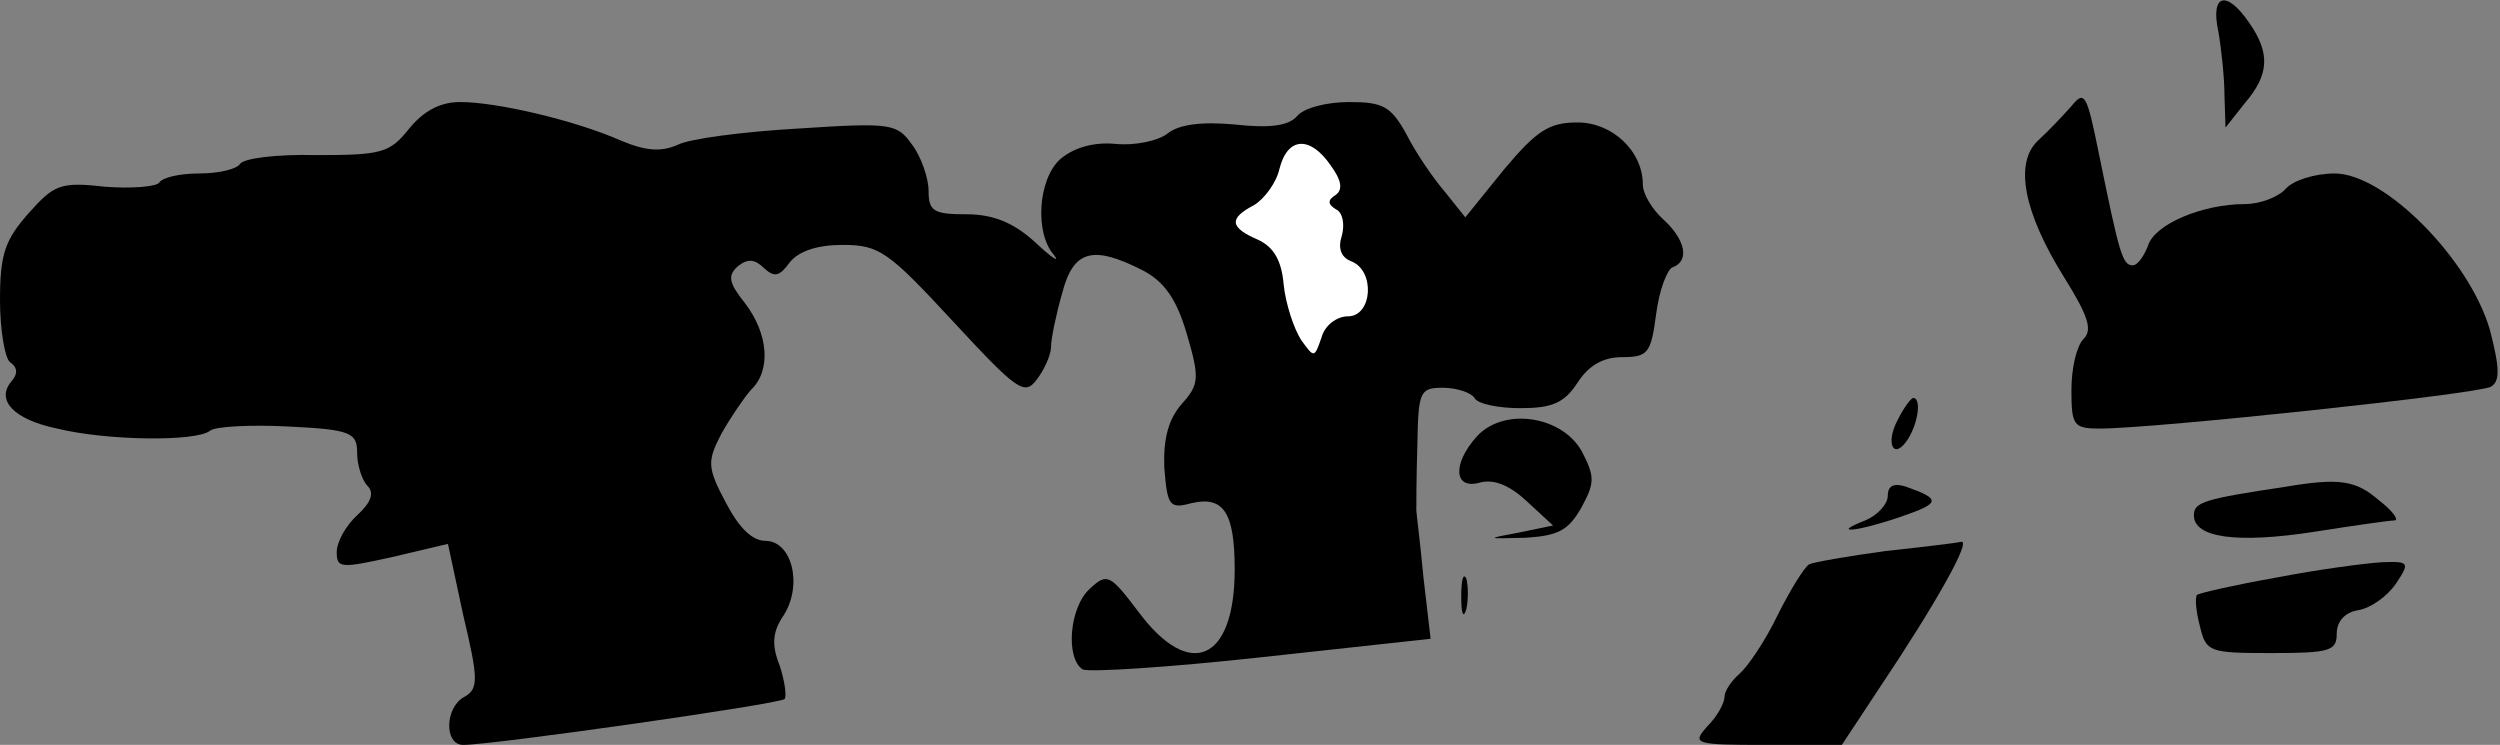 <?xml version="1.0" standalone="no"?>
<!DOCTYPE svg PUBLIC "-//W3C//DTD SVG 20010904//EN"
 "http://www.w3.org/TR/2001/REC-SVG-20010904/DTD/svg10.dtd">
<svg version="1.0" xmlns="http://www.w3.org/2000/svg"
 width="245pt" height="73pt" viewBox="0 0 245 73"
 preserveAspectRatio="xMidYMid meet">
<rect x="0" y="0" width="245" height="73" fill="#808080" stroke="none"/>
<g transform="translate(0,73) scale(0.1,-0.1)"
fill="#000000" stroke="none">
<path fill="#000000" stroke="none" d="M2174 699 c3 -17 6 -46 6 -63 l1 -31
19 24 c24 28 25 49 4 79 -22 32 -38 28 -30 -9z"/>
<path fill="#000000" stroke="none" d="M2030 626 c-8 -9 -23 -25 -33 -34 -23
-22 -14 -70 26 -134 23 -37 28 -51 19 -60 -7 -7 -12 -29 -12 -50 0 -35 2 -38
28 -38 53 0 372 34 383 41 9 5 9 18 -1 56 -20 69 -103 153 -152 153 -20 0 -41
-7 -48 -15 -7 -8 -25 -15 -40 -15 -42 0 -89 -20 -95 -41 -4 -10 -10 -19 -15
-19 -10 0 -13 11 -33 109 -12 59 -14 63 -27 47z"/>
<path fill="#000000" stroke="none" d="M401 604 c-19 -24 -27 -26 -91 -26 -38
1 -72 -3 -75 -9 -4 -5 -21 -9 -40 -9 -19 0 -36 -4 -39 -9 -3 -4 -27 -6 -53 -4
-44 5 -50 2 -75 -26 -23 -26 -28 -40 -28 -85 0 -30 5 -58 10 -61 7 -5 8 -11 1
-19 -15 -18 2 -37 45 -46 49 -12 137 -13 150 -2 5 4 39 6 77 4 61 -3 67 -6 67
-26 0 -12 5 -27 10 -32 7 -7 4 -16 -10 -29 -11 -10 -20 -26 -20 -36 0 -16 4
-16 54 -5 l55 13 15 -70 c15 -63 15 -72 1 -80 -19 -10 -20 -47 -1 -47 29 0
310 40 315 45 2 3 0 18 -5 33 -8 20 -7 33 4 49 19 30 8 73 -18 73 -13 0 -26
13 -39 38 -18 34 -18 40 -4 67 9 16 22 35 29 43 20 19 17 55 -6 85 -16 20 -17
27 -7 36 10 8 17 7 26 -2 10 -9 15 -8 25 6 9 11 27 17 52 17 36 0 45 -7 108
-75 63 -68 70 -73 82 -57 7 9 14 24 14 32 0 8 5 32 11 53 11 42 30 47 79 22
21 -11 33 -28 43 -62 13 -44 12 -50 -5 -69 -13 -15 -18 -34 -17 -62 3 -38 5
-41 27 -35 31 7 42 -9 42 -65 0 -90 -44 -109 -94 -42 -28 37 -31 39 -48 23
-20 -18 -24 -68 -7 -79 6 -3 85 2 176 12 l165 18 -7 60 c-3 33 -7 63 -7 66 0
3 0 31 1 63 1 53 2 57 25 57 14 0 28 -5 31 -10 3 -6 24 -10 45 -10 31 0 43 5
56 25 11 17 25 25 44 25 25 0 28 4 33 42 3 24 11 44 16 46 17 6 13 27 -9 47
-11 10 -20 25 -20 34 0 33 -30 61 -64 61 -28 0 -40 -8 -72 -46 l-38 -47 -20
25 c-12 14 -29 39 -38 57 -15 27 -23 31 -56 31 -22 0 -45 -6 -51 -14 -8 -9
-26 -12 -61 -8 -33 3 -55 0 -66 -9 -9 -7 -32 -12 -51 -10 -22 2 -41 -4 -54
-15 -22 -20 -25 -73 -6 -94 6 -8 -2 -3 -19 13 -21 19 -41 27 -67 27 -32 0 -37
3 -37 23 0 12 -7 33 -16 45 -15 21 -20 22 -112 16 -53 -3 -107 -10 -118 -16
-16 -7 -31 -6 -55 4 -45 20 -122 38 -158 38 -20 0 -36 -9 -50 -26z"/>
<path fill="#ffffff" stroke="none" d="M1304 568 c11 -15 12 -24 5 -29 -8 -5
-8 -9 0 -14 7 -3 9 -15 6 -26 -4 -12 -1 -21 9 -25 24 -9 21 -54 -3 -54 -11 0
-23 -9 -26 -21 -7 -20 -7 -20 -20 -2 -7 11 -15 35 -17 54 -2 24 -10 37 -25 44
-28 12 -29 21 -4 34 10 6 22 22 25 36 8 31 30 32 50 3z"/>
<path fill="#000000" stroke="none" d="M1860 319 c-13 -24 -4 -41 10 -19 10
16 13 40 5 40 -2 0 -9 -9 -15 -21z"/>
<path fill="#000000" stroke="none" d="M1447 302 c-24 -27 -22 -52 3 -45 14 4
30 -3 46 -18 l26 -24 -34 -7 c-32 -6 -32 -6 7 -5 32 2 42 7 55 30 13 24 13 30
0 55 -20 35 -77 43 -103 14z"/>
<path fill="#000000" stroke="none" d="M1850 244 c0 -8 -10 -19 -22 -24 -36
-14 -7 -11 36 4 38 13 38 17 4 29 -12 4 -18 1 -18 -9z"/>
<path fill="#000000" stroke="none" d="M2240 253 c-80 -12 -90 -15 -90 -28 0
-22 42 -28 119 -16 38 6 73 11 78 11 4 1 -3 10 -16 20 -22 19 -38 22 -91 13z"/>
<path fill="#000000" stroke="none" d="M1848 190 c-37 -5 -71 -11 -75 -13 -5
-3 -19 -26 -31 -50 -12 -25 -29 -50 -37 -57 -8 -7 -15 -17 -15 -23 0 -6 -7
-19 -17 -29 -15 -17 -13 -18 58 -18 l74 0 35 53 c59 88 92 148 82 146 -4 -1
-37 -5 -74 -9z"/>
<path fill="#000000" stroke="none" d="M2231 164 c-40 -7 -75 -15 -78 -17 -2
-3 -1 -16 3 -31 6 -25 9 -26 70 -26 57 0 64 2 64 19 0 12 8 21 21 23 12 2 28
13 37 26 14 21 13 22 -14 21 -16 -1 -62 -7 -103 -15z"/>
<path fill="#000000" stroke="none" d="M1432 145 c0 -16 2 -22 5 -12 2 9 2 23
0 30 -3 6 -5 -1 -5 -18z"/>
</g>
</svg>

